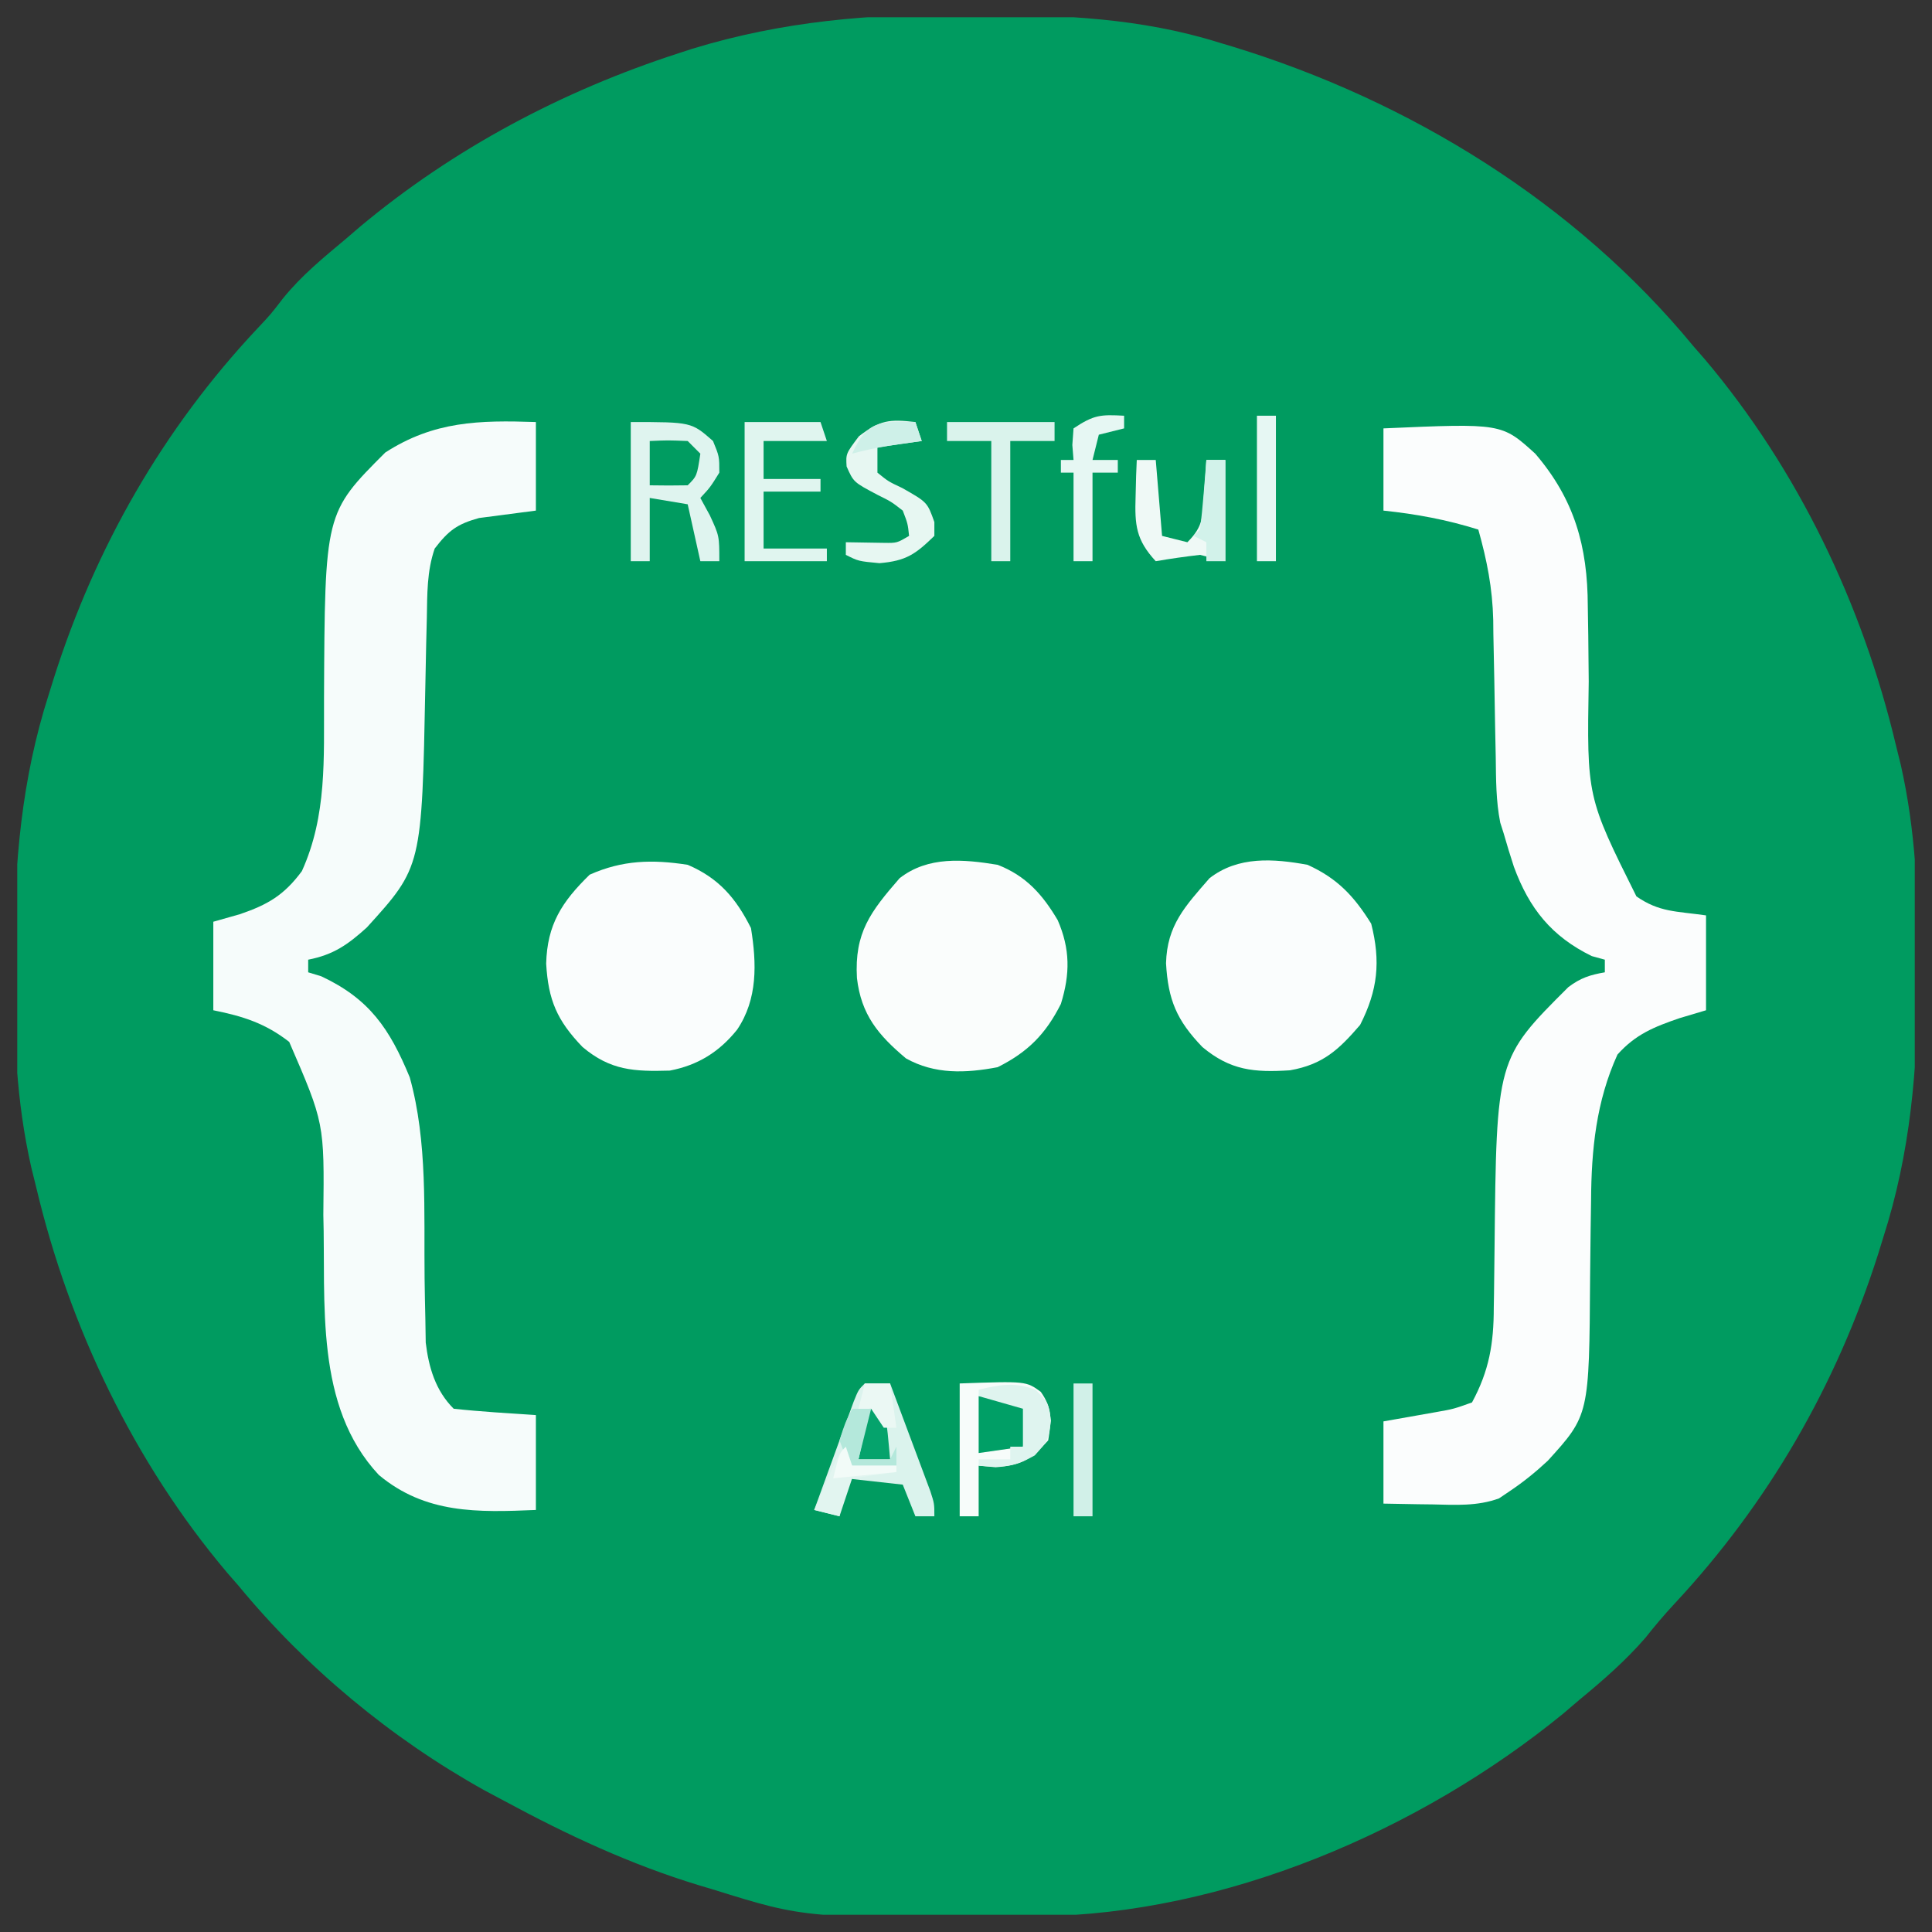 <svg width="56" height="56" viewBox="0 0 56 56" fill="none" xmlns="http://www.w3.org/2000/svg">
    <rect x="0" y="0" width="56" height="56" fill="#333333" stroke="none"/>
    <g clip-path="url(#clip0_457_754)">
        <path
            d="M27.954 0.42C28.196 0.421 28.196 0.421 28.443 0.422C30.805 0.434 33.064 0.523 35.333 1.233C35.464 1.273 35.596 1.312 35.73 1.352C40.861 2.922 45.656 5.871 49.083 10.033C49.249 10.223 49.249 10.223 49.417 10.416C52.117 13.613 53.986 17.524 54.95 21.583C54.998 21.775 55.045 21.967 55.094 22.165C55.528 24.084 55.602 25.945 55.592 27.908C55.591 28.07 55.591 28.231 55.591 28.397C55.579 30.986 55.38 33.404 54.583 35.883C54.536 36.035 54.489 36.186 54.441 36.343C53.226 40.16 51.257 43.569 48.525 46.497C48.233 46.812 47.962 47.131 47.697 47.468C47.112 48.142 46.471 48.7 45.783 49.267C45.624 49.403 45.465 49.538 45.301 49.678C41.151 53.065 35.493 55.491 30.084 55.544C29.933 55.545 29.781 55.547 29.625 55.549C23.36 55.608 23.36 55.608 20.667 54.767C20.535 54.727 20.403 54.688 20.267 54.648C18.28 54.045 16.44 53.185 14.617 52.2C14.422 52.096 14.228 51.992 14.028 51.886C11.338 50.386 8.873 48.342 6.917 45.967C6.807 45.84 6.696 45.714 6.583 45.584C3.884 42.387 2.014 38.476 1.05 34.417C0.979 34.129 0.979 34.129 0.906 33.835C0.472 31.916 0.398 30.055 0.408 28.092C0.409 27.931 0.409 27.77 0.409 27.604C0.421 25.014 0.621 22.596 1.417 20.117C1.464 19.965 1.511 19.814 1.56 19.658C2.77 15.853 4.73 12.428 7.465 9.517C7.845 9.114 7.845 9.114 8.206 8.645C8.744 7.981 9.379 7.464 10.033 6.917C10.165 6.803 10.297 6.69 10.433 6.573C13.15 4.304 16.309 2.63 19.67 1.543C19.864 1.479 19.864 1.479 20.062 1.415C22.688 0.612 25.228 0.4 27.954 0.42Z"
            fill="#009B60"></path>
        <path
            d="M15.533 12.233C15.533 13.08 15.533 13.927 15.533 14.8C14.984 14.872 14.435 14.943 13.886 15.015C13.247 15.191 13.002 15.378 12.6 15.9C12.372 16.559 12.385 17.218 12.372 17.911C12.366 18.166 12.359 18.421 12.353 18.676C12.345 19.073 12.337 19.471 12.329 19.868C12.228 25.126 12.228 25.126 10.631 26.885C10.082 27.381 9.667 27.674 8.933 27.817C8.933 27.938 8.933 28.059 8.933 28.183C9.058 28.221 9.183 28.259 9.311 28.298C10.707 28.951 11.295 29.818 11.877 31.228C12.399 33.1 12.284 35.13 12.307 37.061C12.312 37.449 12.32 37.836 12.329 38.224C12.335 38.566 12.335 38.566 12.34 38.916C12.427 39.636 12.622 40.305 13.15 40.833C13.943 40.919 14.738 40.963 15.533 41.017C15.533 41.924 15.533 42.832 15.533 43.767C13.847 43.839 12.332 43.883 10.979 42.751C9.106 40.745 9.446 37.761 9.372 35.213C9.402 32.554 9.402 32.554 8.383 30.2C7.694 29.663 7.047 29.456 6.183 29.283C6.183 28.436 6.183 27.589 6.183 26.717C6.563 26.609 6.563 26.609 6.951 26.499C7.757 26.224 8.232 25.951 8.75 25.25C9.481 23.637 9.384 21.98 9.392 20.243C9.416 14.867 9.416 14.867 11.168 13.116C12.577 12.207 13.885 12.177 15.533 12.233Z"
            fill="#F6FCFB"></path>
        <path
            d="M40.1 12.417C43.527 12.267 43.527 12.267 44.5 13.15C45.636 14.476 46.018 15.834 46.023 17.569C46.028 17.854 46.033 18.14 46.037 18.426C46.042 18.869 46.047 19.311 46.05 19.754C45.995 23.099 45.995 23.099 47.433 25.983C48.102 26.444 48.57 26.408 49.45 26.533C49.45 27.441 49.45 28.348 49.45 29.283C49.197 29.359 48.943 29.435 48.682 29.512C47.95 29.763 47.411 29.977 46.883 30.567C46.267 31.923 46.126 33.321 46.118 34.797C46.114 35.085 46.109 35.373 46.105 35.661C46.098 36.109 46.093 36.557 46.09 37.005C46.064 41.018 46.064 41.018 44.864 42.34C44.513 42.667 44.165 42.95 43.767 43.217C43.609 43.323 43.609 43.323 43.449 43.432C42.816 43.662 42.185 43.621 41.521 43.606C41.384 43.605 41.248 43.603 41.107 43.601C40.771 43.597 40.436 43.59 40.1 43.583C40.1 42.797 40.1 42.01 40.1 41.2C40.607 41.111 41.115 41.021 41.622 40.931C42.132 40.841 42.132 40.841 42.667 40.65C43.164 39.731 43.297 38.946 43.298 37.902C43.3 37.766 43.303 37.63 43.305 37.489C43.312 37.057 43.316 36.625 43.32 36.193C43.376 30.69 43.376 30.69 45.457 28.614C45.811 28.346 46.082 28.259 46.517 28.183C46.517 28.062 46.517 27.941 46.517 27.817C46.33 27.766 46.33 27.766 46.139 27.713C44.974 27.144 44.326 26.334 43.881 25.124C43.776 24.801 43.676 24.477 43.583 24.15C43.551 24.049 43.519 23.949 43.486 23.846C43.36 23.218 43.364 22.591 43.355 21.953C43.349 21.661 43.343 21.369 43.337 21.078C43.328 20.621 43.32 20.164 43.313 19.707C43.305 19.264 43.296 18.821 43.286 18.378C43.285 18.243 43.283 18.109 43.282 17.97C43.26 17.048 43.1 16.239 42.85 15.35C41.929 15.062 41.06 14.901 40.1 14.8C40.1 14.014 40.1 13.227 40.1 12.417Z"
            fill="#FBFDFD"></path>
        <path
            d="M37.9 25.067C38.765 25.459 39.247 25.974 39.745 26.774C40.023 27.869 39.937 28.7 39.424 29.707C38.807 30.424 38.348 30.855 37.392 31.023C36.354 31.09 35.665 31.028 34.852 30.349C34.108 29.576 33.858 28.984 33.798 27.92C33.827 26.817 34.355 26.265 35.058 25.456C35.886 24.811 36.913 24.886 37.9 25.067Z"
            fill="#FAFDFD"></path>
        <path
            d="M28.917 25.067C29.736 25.385 30.216 25.924 30.658 26.671C31.022 27.508 31.019 28.233 30.75 29.1C30.311 29.971 29.794 30.495 28.917 30.933C27.993 31.109 27.096 31.146 26.26 30.678C25.454 30.001 24.962 29.411 24.839 28.349C24.764 27.037 25.226 26.433 26.075 25.456C26.899 24.811 27.932 24.905 28.917 25.067Z"
            fill="#FAFDFC"></path>
        <path
            d="M19.933 25.067C20.832 25.451 21.332 26.032 21.767 26.9C21.934 27.926 21.964 28.96 21.366 29.845C20.848 30.491 20.228 30.877 19.414 31.032C18.381 31.062 17.697 31.03 16.886 30.349C16.146 29.58 15.892 28.99 15.831 27.931C15.861 26.801 16.28 26.145 17.092 25.353C18.043 24.929 18.909 24.907 19.933 25.067Z"
            fill="#FAFDFD"></path>
        <path
            d="M18.283 12.233C20.041 12.233 20.041 12.233 20.667 12.783C20.85 13.23 20.85 13.23 20.85 13.7C20.587 14.124 20.587 14.124 20.3 14.433C20.391 14.6 20.482 14.766 20.575 14.937C20.85 15.533 20.85 15.533 20.85 16.267C20.669 16.267 20.487 16.267 20.3 16.267C20.179 15.722 20.058 15.178 19.933 14.617C19.389 14.526 19.389 14.526 18.833 14.433C18.833 15.038 18.833 15.643 18.833 16.267C18.652 16.267 18.47 16.267 18.283 16.267C18.283 14.936 18.283 13.605 18.283 12.233Z"
            fill="#DFF4EF"></path>
        <path
            d="M27.817 40.1C29.74 40.032 29.74 40.032 30.168 40.343C30.512 40.833 30.478 41.17 30.383 41.75C29.882 42.31 29.613 42.472 28.859 42.529C28.697 42.514 28.534 42.499 28.367 42.483C28.367 42.967 28.367 43.451 28.367 43.95C28.185 43.95 28.004 43.95 27.817 43.95C27.817 42.68 27.817 41.409 27.817 40.1Z"
            fill="#F7FCFA"></path>
        <path
            d="M25.067 40.1C25.309 40.1 25.551 40.1 25.8 40.1C26.015 40.672 26.229 41.246 26.442 41.819C26.534 42.063 26.534 42.063 26.627 42.313C26.685 42.469 26.743 42.625 26.803 42.785C26.883 43.002 26.883 43.002 26.966 43.222C27.083 43.583 27.083 43.583 27.083 43.95C26.902 43.95 26.72 43.95 26.533 43.95C26.412 43.648 26.291 43.345 26.167 43.033C25.622 42.973 25.078 42.912 24.517 42.85C24.456 43.213 24.396 43.576 24.333 43.95C24.091 43.889 23.849 43.829 23.6 43.767C23.809 43.19 24.02 42.613 24.23 42.036C24.32 41.789 24.32 41.789 24.411 41.538C24.468 41.381 24.526 41.224 24.585 41.063C24.638 40.918 24.69 40.773 24.745 40.624C24.883 40.283 24.883 40.283 25.067 40.1Z"
            fill="#DBF3ED"></path>
        <path
            d="M21.583 12.233C22.309 12.233 23.035 12.233 23.783 12.233C23.844 12.415 23.904 12.596 23.967 12.783C23.362 12.783 22.757 12.783 22.133 12.783C22.133 13.146 22.133 13.509 22.133 13.883C22.678 13.883 23.222 13.883 23.783 13.883C23.783 14.004 23.783 14.125 23.783 14.25C23.239 14.25 22.694 14.25 22.133 14.25C22.133 14.794 22.133 15.339 22.133 15.9C22.738 15.9 23.343 15.9 23.967 15.9C23.967 16.021 23.967 16.142 23.967 16.267C23.18 16.267 22.394 16.267 21.583 16.267C21.583 14.936 21.583 13.605 21.583 12.233Z"
            fill="#E0F5EF"></path>
        <path
            d="M26.533 12.233C26.594 12.415 26.654 12.596 26.717 12.783C26.293 12.844 25.87 12.904 25.433 12.967C25.433 13.209 25.433 13.451 25.433 13.7C25.749 13.956 25.749 13.956 26.155 14.147C26.879 14.558 26.879 14.558 27.083 15.132C27.083 15.265 27.083 15.397 27.083 15.533C26.534 16.066 26.266 16.258 25.491 16.324C24.883 16.267 24.883 16.267 24.517 16.083C24.517 15.962 24.517 15.841 24.517 15.717C24.887 15.723 25.257 15.729 25.627 15.735C25.998 15.74 25.998 15.74 26.35 15.533C26.313 15.18 26.313 15.18 26.167 14.8C25.834 14.541 25.834 14.541 25.433 14.342C24.741 13.976 24.741 13.976 24.539 13.52C24.517 13.15 24.517 13.15 24.895 12.646C25.51 12.174 25.778 12.146 26.533 12.233Z"
            fill="#E7F7F2"></path>
        <path
            d="M32.95 13.333C33.132 13.333 33.313 13.333 33.5 13.333C33.561 14.059 33.621 14.785 33.683 15.533C33.925 15.594 34.167 15.654 34.417 15.717C34.892 15.242 34.852 14.978 34.898 14.319C34.912 14.135 34.925 13.951 34.94 13.762C34.949 13.62 34.958 13.479 34.967 13.333C35.148 13.333 35.33 13.333 35.517 13.333C35.517 14.301 35.517 15.269 35.517 16.267C35.275 16.206 35.033 16.146 34.783 16.083C34.354 16.133 33.926 16.193 33.5 16.267C32.926 15.646 32.889 15.22 32.916 14.387C32.923 14.091 32.923 14.091 32.931 13.789C32.937 13.639 32.944 13.488 32.95 13.333Z"
            fill="#EFF9F6"></path>
        <path
            d="M27.45 12.233C28.479 12.233 29.507 12.233 30.567 12.233C30.567 12.415 30.567 12.596 30.567 12.783C30.143 12.783 29.72 12.783 29.283 12.783C29.283 13.933 29.283 15.082 29.283 16.267C29.102 16.267 28.92 16.267 28.733 16.267C28.733 15.117 28.733 13.968 28.733 12.783C28.31 12.783 27.886 12.783 27.45 12.783C27.45 12.602 27.45 12.42 27.45 12.233Z"
            fill="#DAF3EC"></path>
        <path
            d="M32.583 12.05C32.583 12.171 32.583 12.292 32.583 12.417C32.341 12.477 32.099 12.538 31.85 12.6C31.79 12.842 31.729 13.084 31.667 13.333C31.909 13.333 32.151 13.333 32.4 13.333C32.4 13.454 32.4 13.575 32.4 13.7C32.158 13.7 31.916 13.7 31.667 13.7C31.667 14.547 31.667 15.394 31.667 16.267C31.485 16.267 31.304 16.267 31.117 16.267C31.117 15.42 31.117 14.573 31.117 13.7C30.996 13.7 30.875 13.7 30.75 13.7C30.75 13.579 30.75 13.458 30.75 13.333C30.871 13.333 30.992 13.333 31.117 13.333C31.105 13.19 31.094 13.046 31.082 12.898C31.094 12.739 31.105 12.58 31.117 12.417C31.709 12.022 31.902 12.013 32.583 12.05Z"
            fill="#E6F7F3"></path>
        <path
            d="M36.433 12.05C36.615 12.05 36.796 12.05 36.983 12.05C36.983 13.441 36.983 14.833 36.983 16.267C36.802 16.267 36.62 16.267 36.433 16.267C36.433 14.875 36.433 13.484 36.433 12.05Z"
            fill="#E6F7F3"></path>
        <path
            d="M28.367 40.467C28.894 40.444 28.894 40.444 29.467 40.467C29.588 40.588 29.709 40.709 29.833 40.833C29.765 41.406 29.765 41.406 29.65 41.933C29.227 41.994 28.803 42.054 28.367 42.117C28.367 41.572 28.367 41.028 28.367 40.467Z"
            fill="#009F66"></path>
        <path
            d="M31.117 40.1C31.298 40.1 31.48 40.1 31.667 40.1C31.667 41.37 31.667 42.641 31.667 43.95C31.485 43.95 31.304 43.95 31.117 43.95C31.117 42.679 31.117 41.409 31.117 40.1Z"
            fill="#D1F0E8"></path>
        <path
            d="M30.017 40.283C30.383 40.65 30.383 40.65 30.464 41.177C30.383 41.75 30.383 41.75 29.994 42.185C29.395 42.524 29.044 42.546 28.367 42.483C28.367 42.423 28.367 42.362 28.367 42.3C28.669 42.3 28.972 42.3 29.283 42.3C29.283 42.179 29.283 42.058 29.283 41.933C29.404 41.933 29.525 41.933 29.65 41.933C29.65 41.57 29.65 41.207 29.65 40.833C29.227 40.712 28.803 40.591 28.367 40.467C28.367 40.406 28.367 40.346 28.367 40.283C28.981 40.13 29.417 40.056 30.017 40.283Z"
            fill="#DFF4EF"></path>
        <path
            d="M34.967 13.333C35.148 13.333 35.33 13.333 35.517 13.333C35.517 14.301 35.517 15.269 35.517 16.267C35.335 16.267 35.154 16.267 34.967 16.267C34.967 16.085 34.967 15.904 34.967 15.717C34.846 15.656 34.725 15.596 34.6 15.533C34.661 15.473 34.721 15.412 34.783 15.35C34.826 15.011 34.859 14.671 34.887 14.33C34.902 14.145 34.917 13.959 34.933 13.768C34.944 13.625 34.955 13.481 34.967 13.333Z"
            fill="#D2F2EA"></path>
        <path
            d="M18.833 12.783C19.36 12.76 19.36 12.76 19.933 12.783C20.054 12.904 20.175 13.025 20.3 13.15C20.202 13.798 20.202 13.798 19.933 14.067C19.567 14.074 19.2 14.074 18.833 14.067C18.833 13.643 18.833 13.22 18.833 12.783Z"
            fill="#009C61"></path>
        <path
            d="M24.517 41.933C24.577 42.115 24.638 42.296 24.7 42.483C25.124 42.483 25.547 42.483 25.983 42.483C25.983 42.544 25.983 42.604 25.983 42.667C25.56 42.727 25.136 42.788 24.7 42.85C24.579 43.213 24.458 43.576 24.333 43.95C24.091 43.889 23.849 43.829 23.6 43.767C23.718 43.495 23.837 43.224 23.955 42.953C24.021 42.802 24.087 42.651 24.155 42.495C24.333 42.117 24.333 42.117 24.517 41.933Z"
            fill="#E2F5F0"></path>
        <path
            d="M25.25 40.65C25.371 40.711 25.492 40.771 25.617 40.833C25.726 41.319 25.753 41.804 25.8 42.3C25.497 42.3 25.195 42.3 24.883 42.3C25.004 41.755 25.125 41.211 25.25 40.65Z"
            fill="#05A36C"></path>
        <path
            d="M26.533 12.233C26.594 12.415 26.654 12.596 26.717 12.783C26.52 12.81 26.323 12.836 26.121 12.864C25.632 12.937 25.174 13.017 24.7 13.15C25.136 12.186 25.504 12.211 26.533 12.233Z"
            fill="#CEF0E8"></path>
        <path
            d="M24.7 40.833C24.881 40.833 25.063 40.833 25.25 40.833C25.129 41.317 25.008 41.801 24.883 42.3C25.186 42.3 25.488 42.3 25.8 42.3C25.86 42.179 25.921 42.058 25.983 41.933C25.983 42.115 25.983 42.296 25.983 42.483C25.56 42.483 25.136 42.483 24.7 42.483C24.494 42.174 24.494 42.174 24.333 41.75C24.494 41.246 24.494 41.246 24.7 40.833Z"
            fill="#B4E8DB"></path>
        <path
            d="M25.067 40.1C25.309 40.1 25.551 40.1 25.8 40.1C25.86 40.523 25.921 40.947 25.983 41.383C25.862 41.383 25.741 41.383 25.617 41.383C25.496 41.202 25.375 41.02 25.25 40.833C25.129 40.833 25.008 40.833 24.883 40.833C24.944 40.591 25.004 40.349 25.067 40.1Z"
            fill="#EBF8F4"></path>
        <path
            d="M24.517 41.933C24.577 42.115 24.638 42.296 24.7 42.483C25.123 42.483 25.547 42.483 25.983 42.483C25.983 42.544 25.983 42.604 25.983 42.667C25.378 42.727 24.773 42.788 24.15 42.85C24.333 42.117 24.333 42.117 24.517 41.933Z"
            fill="#F2FBF8"></path>
    </g>
    <defs>
        <clipPath id="clip0_457_754">
            <rect width="55" height="55" fill="white" transform="translate(0.5 0.5)"></rect>
        </clipPath>
    </defs>
</svg>